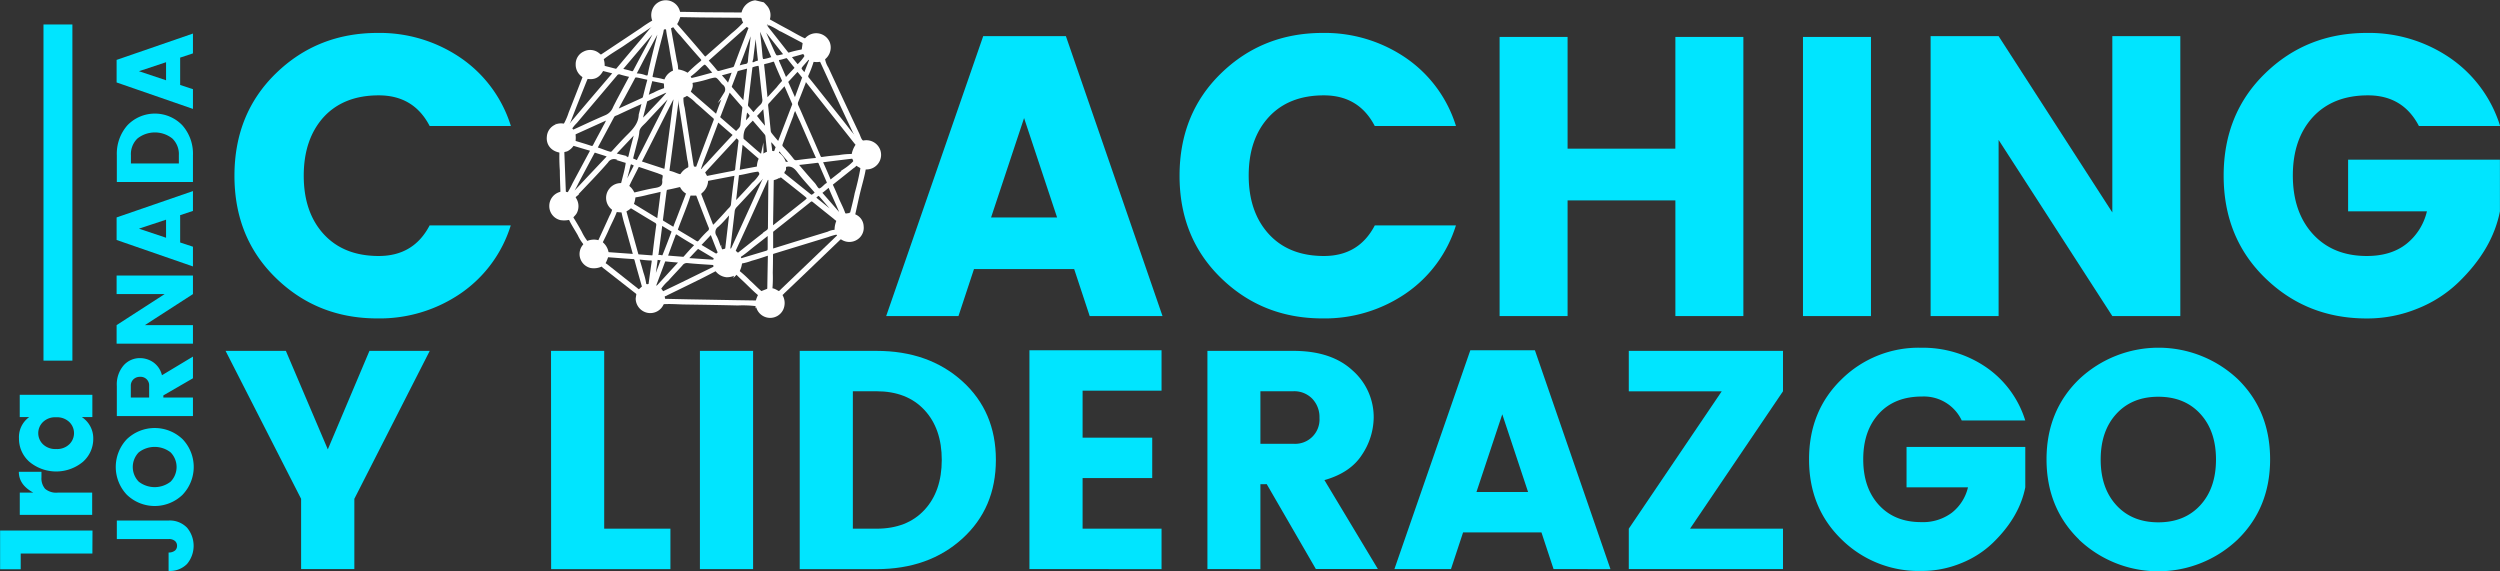 <svg id="jornada_coaching" data-name="jornada coaching" xmlns="http://www.w3.org/2000/svg" viewBox="0 0 691.62 158.04">
  <rect x="0" y="0" width="691.62" height="158.04" fill="#333333" stroke="none"/>
  <title>title</title>
  <g id="original_copy" data-name="original copy">
    <g>
      <path d="M181.32,261.16q-11.5-11.16-11.49-28.33t11.49-28.32q11.49-11.16,28.1-11.17a39.68,39.68,0,0,1,22.88,6.82,35.56,35.56,0,0,1,14,18.92H223.83q-4.4-8.47-14.08-8.47t-15.23,6Q189,222.72,189,232.84T194.52,249q5.55,6.05,15.23,6.05t14.08-8.47h22.44a35.55,35.55,0,0,1-14,18.92,39.66,39.66,0,0,1-22.88,6.82Q192.81,272.33,181.32,261.16Z" transform="translate(-104.97 -184.23)" style="fill: #00e5ff"/>
      <path d="M406.43,271.67l-4.29-13H374.42l-4.29,13h-20l26.84-77.44h22.88l26.73,77.44Zm-27.28-27.28h18.26l-9.13-27.5Z" transform="translate(-104.97 -184.23)" style="fill: #00e5ff"/>
      <path d="M442.78,261.16q-11.5-11.16-11.49-28.33t11.49-28.32q11.49-11.16,28.1-11.17a39.68,39.68,0,0,1,22.88,6.82,35.56,35.56,0,0,1,14,18.92H485.29q-4.4-8.47-14.08-8.47t-15.23,6q-5.56,6.05-5.56,16.17T456,249q5.55,6.05,15.23,6.05t14.08-8.47h22.44a35.55,35.55,0,0,1-14,18.92,39.67,39.67,0,0,1-22.88,6.82Q454.27,272.33,442.78,261.16Z" transform="translate(-104.97 -184.23)" style="fill: #00e5ff"/>
      <path d="M568.46,194.45h18.81v77.22H568.46v-32H538.64v32H519.83V194.45h18.81v30.91h29.81Z" transform="translate(-104.97 -184.23)" style="fill: #00e5ff"/>
      <path d="M603.76,271.67V194.45h18.81v77.22Z" transform="translate(-104.97 -184.23)" style="fill: #00e5ff"/>
      <path d="M689.34,194.23h18.81v77.44H689.34l-31.46-48.73v48.73H639.07V194.23h18.81L689.34,243Z" transform="translate(-104.97 -184.23)" style="fill: #00e5ff"/>
      <path d="M731.64,261.16q-11.5-11.16-11.5-28.33t11.5-28.32q11.49-11.16,28.1-11.17a39.68,39.68,0,0,1,22.88,6.82,35.56,35.56,0,0,1,14,18.92H774.15q-4.4-8.47-14.08-8.47t-15.24,6q-5.55,6.05-5.55,16.17T744.84,249q5.55,6.05,14.91,6.05,6.71,0,10.95-3.35a16.18,16.18,0,0,0,5.67-9H754.57v-14.3h42v14.3Q794.5,253.3,785,262.43a34.78,34.78,0,0,1-11.17,7.15,36.64,36.64,0,0,1-14.13,2.75Q743.13,272.33,731.64,261.16Z" transform="translate(-104.97 -184.23)" style="fill: #00e5ff"/>
      <path d="M203,341.67H188.27V322.23l-20.9-40.94h16.68l11.61,27.26,11.52-27.26h16.68L203,322.23Z" transform="translate(-104.97 -184.23)" style="fill: #00e5ff"/>
      <path d="M257.41,281.3h14.71v49.19h18.32v11.18h-33Z" transform="translate(-104.97 -184.23)" style="fill: #00e5ff"/>
      <path d="M298.6,341.67V281.3h14.71v60.37Z" transform="translate(-104.97 -184.23)" style="fill: #00e5ff"/>
      <path d="M347.45,281.3q14.45,0,23.74,8.39t9.29,21.76q0,13.37-9.29,21.8t-23.74,8.43H326.21V281.3Zm-6.54,49.19h6.54q8.43,0,13.24-5.16t4.82-13.85q0-8.69-4.82-13.85t-13.24-5.16h-6.54Z" transform="translate(-104.97 -184.23)" style="fill: #00e5ff"/>
      <path d="M426.31,281.13v11.18H404.47v13h19.26v11.18H404.47v14h21.84v11.18H389.76V281.13Z" transform="translate(-104.97 -184.23)" style="fill: #00e5ff"/>
      <path d="M453.66,318.19v23.48H439V281.3h23.82q10.49,0,16.34,5.42A17.18,17.18,0,0,1,485,299.79,18.81,18.81,0,0,1,481.78,310q-3.18,5-10.41,7.05l14.79,24.6H469l-13.59-23.48Zm0-25.71V307h9.12a6.74,6.74,0,0,0,7.22-7.18,7.33,7.33,0,0,0-2-5.29,6.93,6.93,0,0,0-5.25-2.06Z" transform="translate(-104.97 -184.23)" style="fill: #00e5ff"/>
      <path d="M534.76,341.67l-3.35-10.15H509.73l-3.35,10.15H490.73l21-60.54H529.6l20.9,60.54Zm-21.33-21.33h14.28l-7.14-21.5Z" transform="translate(-104.97 -184.23)" style="fill: #00e5ff"/>
      <path d="M598.23,281.3v11.18l-25.71,38h25.71v11.18H555.57V330.49l25.71-38H555.57V281.3Z" transform="translate(-104.97 -184.23)" style="fill: #00e5ff"/>
      <path d="M614.44,333.46q-9-8.73-9-22.15t9-22.15a30.35,30.35,0,0,1,22-8.73,31,31,0,0,1,17.89,5.33,27.81,27.81,0,0,1,10.92,14.79H647.68a11.55,11.55,0,0,0-11-6.62q-7.57,0-11.91,4.73t-4.34,12.64q0,7.91,4.34,12.64t11.65,4.73a13.36,13.36,0,0,0,8.56-2.62,12.65,12.65,0,0,0,4.43-7h-17V307.87h32.85v11.18q-1.63,8.26-9,15.39a27.19,27.19,0,0,1-8.73,5.59,28.64,28.64,0,0,1-11.05,2.15A30.34,30.34,0,0,1,614.44,333.46Z" transform="translate(-104.97 -184.23)" style="fill: #00e5ff"/>
      <path d="M680.14,333.5q-9-8.77-9-22.19t9-22.15a32,32,0,0,1,43.95,0q8.9,8.73,8.9,22.15T724,333.5a31.85,31.85,0,0,1-43.9,0ZM713.68,324q4.34-4.73,4.34-12.64t-4.34-12.64q-4.34-4.73-11.61-4.73t-11.61,4.73q-4.34,4.73-4.34,12.64T690.46,324q4.34,4.73,11.61,4.73T713.68,324Z" transform="translate(-104.97 -184.23)" style="fill: #00e5ff"/>
    </g>
    <g>
      <path d="M151.63,333.36H137.29v-5.13h14.34a6.63,6.63,0,0,1,5.1,2,7.82,7.82,0,0,1,0,10,6.64,6.64,0,0,1-5.12,1.95v-5.1a2.7,2.7,0,0,0,1.77-.54,1.69,1.69,0,0,0,.57-1.32,1.73,1.73,0,0,0-.57-1.33A2.55,2.55,0,0,0,151.63,333.36Z" transform="translate(-104.97 -184.23)" style="fill: #00e5ff"/>
      <path d="M155.5,321.08a11.1,11.1,0,0,1-15.46,0,11.17,11.17,0,0,1,0-15.33,11.16,11.16,0,0,1,15.46,0,11.11,11.11,0,0,1,0,15.32Zm-3.33-11.7a7.18,7.18,0,0,0-8.82,0,5.8,5.8,0,0,0,0,8.1,7.18,7.18,0,0,0,8.82,0,5.79,5.79,0,0,0,0-8.1Z" transform="translate(-104.97 -184.23)" style="fill: #00e5ff"/>
      <path d="M150.16,294.21h8.19v5.13H137.29V291a8.07,8.07,0,0,1,1.89-5.7,6,6,0,0,1,4.56-2,6.56,6.56,0,0,1,3.57,1.11,6.06,6.06,0,0,1,2.46,3.63l8.58-5.16v6l-8.19,4.74Zm-9,0h5.07V291a2.35,2.35,0,0,0-2.51-2.52,2.56,2.56,0,0,0-1.84.69,2.42,2.42,0,0,0-.72,1.83Z" transform="translate(-104.97 -184.23)" style="fill: #00e5ff"/>
      <path d="M137.23,265.59v-5.13h21.12v5.13l-13.29,8.58h13.29v5.13H137.23v-5.13l13.29-8.58Z" transform="translate(-104.97 -184.23)" style="fill: #00e5ff"/>
      <path d="M158.35,242.58l-3.54,1.17v7.56l3.54,1.17v5.46l-21.12-7.32v-6.24l21.12-7.29ZM150.91,250v-5l-7.5,2.49Z" transform="translate(-104.97 -184.23)" style="fill: #00e5ff"/>
      <path d="M137.29,227.17a11.88,11.88,0,0,1,2.93-8.28,10.53,10.53,0,0,1,15.19,0,11.85,11.85,0,0,1,2.94,8.28v7.41H137.29Zm17.16,2.28v-2.28a6,6,0,0,0-1.8-4.62,7.78,7.78,0,0,0-9.66,0,6,6,0,0,0-1.8,4.62v2.28Z" transform="translate(-104.97 -184.23)" style="fill: #00e5ff"/>
      <path d="M158.35,199l-3.54,1.17v7.56l3.54,1.17v5.46l-21.12-7.32v-6.24l21.12-7.29Zm-7.44,7.44v-5l-7.5,2.49Z" transform="translate(-104.97 -184.23)" style="fill: #00e5ff"/>
    </g>
    <g>
      <path d="M130.53,337.36H110.7v4.36H105V331h25.56Z" transform="translate(-104.97 -184.23)" style="fill: #00e5ff"/>
      <path d="M110.44,320.51h3.74q-4-2.16-4-5.76h6.26v1.51a4.47,4.47,0,0,0,1,3.19,4.75,4.75,0,0,0,3.53,1.06h9.5v6.16H110.44Z" transform="translate(-104.97 -184.23)" style="fill: #00e5ff"/>
      <path d="M127.9,312a11.58,11.58,0,0,1-14.78,0,8.49,8.49,0,0,1-2.9-6.5,6.82,6.82,0,0,1,2.84-5.89h-2.63v-6.16h20.09v6.16h-2.92a7,7,0,0,1,3.17,6A8.42,8.42,0,0,1,127.9,312ZM124.16,301a4.89,4.89,0,0,0-3.67-1.33,4.83,4.83,0,0,0-3.65,1.33,4.28,4.28,0,0,0,0,6.12,4.89,4.89,0,0,0,3.67,1.33,4.83,4.83,0,0,0,3.65-1.33,4.28,4.28,0,0,0,0-6.12Z" transform="translate(-104.97 -184.23)" style="fill: #00e5ff"/>
    </g>
    <g>
      <line x1="16.03" y1="99.77" x2="16.03" y2="6.77" style="fill: none;stroke: #00e5ff;stroke-miterlimit: 10;stroke-width: 8px"/>
      <line x1="16.03" y1="99.77" x2="16.03" y2="6.77" style="fill: #fff"/>
    </g>
  </g>
  <g id="net_round" data-name="net round">
    <g id="net">
      <g>
        <path d="M316.07,185.24a10.83,10.83,0,0,1,1,1.1,3.61,3.61,0,0,1,.39,3.44l-.4.73-.39.58c-.26,0-.36.24-.51.39l-.22.08L315,192l-.23.11c-.21,0-.42-.12-.62,0a.32.32,0,0,0-.16,0l-.69-.11-.24,0-.52-.2c-.29-.28-.74-.31-1-.64l-.48-.62a4,4,0,0,1-.62-1.65l0-.7a4,4,0,0,1,3.44-3.47Z" transform="translate(-104.97 -184.23)" style="fill: #fff;stroke: #fff;stroke-miterlimit: 10;stroke-width: 0.8px"/>
        <path d="M285.92,190.11a3.91,3.91,0,0,1,.37-4,3.63,3.63,0,0,1,6.36,1.22c.06.21.11.42.17.63a.76.76,0,0,0,0,.65,7.29,7.29,0,0,1-1.06,2.39c-.25,0-.34.1-.33.33-.51,0-.89.4-1.35.55l-.55.14a1.75,1.75,0,0,0-1,0l-.56-.13-.14-.11-1.27-.77c-.08-.21-.2-.38-.45-.4A.37.37,0,0,0,285.92,190.11Z" transform="translate(-104.97 -184.23)" style="fill: #fff;stroke: #fff;stroke-miterlimit: 10;stroke-width: 0.8px"/>
        <path d="M260.14,226.09c-2.34-.29-3.75-1.95-3.48-4.11a3.52,3.52,0,0,1,4.49-3.07l.76.23c.08.22.28.21.46.25l.53.51.51.64c.08.2.07.45.32.56a6.44,6.44,0,0,1,.06,2.16l-.21.63a4.23,4.23,0,0,1-1.68,1.75c-.42.26-1,.15-1.32.51A.52.52,0,0,0,260.14,226.09Z" transform="translate(-104.97 -184.23)" style="fill: #fff;stroke: #fff;stroke-miterlimit: 10;stroke-width: 0.8px"/>
        <path d="M266.63,205.39a3.69,3.69,0,0,1-2-3.4,3.42,3.42,0,0,1,2-3.15,3.5,3.5,0,0,1,3.82.4c.24.18.46.38.68.57l.36.62a4.71,4.71,0,0,1,.35,2.08l-.11.68c-1.07,2.17-2.32,2.84-4.51,2.41Z" transform="translate(-104.97 -184.23)" style="fill: #fff;stroke: #fff;stroke-miterlimit: 10;stroke-width: 0.8px"/>
        <path d="M320.9,265.75a4,4,0,0,1,.37,4,3.6,3.6,0,0,1-6.68-.53c-.07-.23-.12-.47-.18-.71v-.8a7.19,7.19,0,0,1,.79-2,.7.7,0,0,0,.42-.53l2.1-.82a.8.8,0,0,0,.59,0c.89,0,1.52.6,2.28.91A.42.42,0,0,0,320.9,265.75Z" transform="translate(-104.97 -184.23)" style="fill: #fff;stroke: #fff;stroke-miterlimit: 10;stroke-width: 0.8px"/>
        <path d="M343.65,223.56a3.7,3.7,0,0,1,4.43,2.19,3.65,3.65,0,0,1-3.94,4.92l-.68-.17a8.78,8.78,0,0,1-1.59-.92,1.1,1.1,0,0,0-.32-.63l-.53-1.19c0-.17.07-.35-.1-.47a6.69,6.69,0,0,1,1.22-3c.19,0,.31,0,.33-.25a.3.3,0,0,0,.42-.23A1,1,0,0,0,343.65,223.56Z" transform="translate(-104.97 -184.23)" style="fill: #fff;stroke: #fff;stroke-miterlimit: 10;stroke-width: 0.8px"/>
        <path d="M262.63,244.61a6.51,6.51,0,0,1-2.55.12,3.57,3.57,0,0,1-2.75-3.45,3.62,3.62,0,0,1,2.7-3.58l.39-.11.7,0,1.21.31.59.2c0,.19.19.21.33.26l.61.68a3.75,3.75,0,0,1,.4,3.81c-.27.61-.83,1-1.17,1.51A.47.47,0,0,0,262.63,244.61Z" transform="translate(-104.97 -184.23)" style="fill: #fff;stroke: #fff;stroke-miterlimit: 10;stroke-width: 0.8px"/>
        <path d="M288.3,268a3.62,3.62,0,0,1-4.21,2.36,3.67,3.67,0,0,1-2.86-3.49,12.78,12.78,0,0,1,.25-1.44l.24-.63,1.58-1.46c.18.08.3.05.33-.16.47.22.91-.09,1.37-.07l1.15.23a.68.68,0,0,0,.69.36l.58.51a3,3,0,0,1,.82,1.15c.06.2.09.41.31.5-.21.43.07.88,0,1.32Z" transform="translate(-104.97 -184.23)" style="fill: #fff;stroke: #fff;stroke-miterlimit: 10;stroke-width: 0.8px"/>
        <path d="M341.1,243.79a3.29,3.29,0,0,1,2.4,3.06,3.46,3.46,0,0,1-1.6,3.34,3.63,3.63,0,0,1-3.92,0l-.5-.27a.87.87,0,0,0-.47-.47,2,2,0,0,0-.52-.83.41.41,0,0,0-.24-.52,6.45,6.45,0,0,1,.63-3c.41-.2.61-.62.92-.92l.23-.11c.26-.06.51-.14.58-.45.61.22,1.22-.2,1.83,0A1.18,1.18,0,0,0,341.1,243.79Z" transform="translate(-104.97 -184.23)" style="fill: #fff;stroke: #fff;stroke-miterlimit: 10;stroke-width: 0.8px"/>
        <path d="M271.56,257.45a4.7,4.7,0,0,1-3.11.53,3.57,3.57,0,0,1-2.14-5.47c.17-.27.47-.47.49-.82.28.07.44-.07.53-.32a4.41,4.41,0,0,1,3.39-.21l.51.21a4.27,4.27,0,0,1,1.72,2.8c0,.21-.16.42,0,.61a8.71,8.71,0,0,1-1,2.42C271.71,257.11,271.64,257.29,271.56,257.45Z" transform="translate(-104.97 -184.23)" style="fill: #fff;stroke: #fff;stroke-miterlimit: 10;stroke-width: 0.8px"/>
        <path d="M327.8,195.35a3.66,3.66,0,0,1,6.38.79,3.77,3.77,0,0,1-1.38,4.3l-.72.43a5.34,5.34,0,0,1-2.34,0l-.51-.13a1.49,1.49,0,0,0-.7-.45l-.51-.57-.72-1.11a.36.36,0,0,0-.17-.46l.33-2.26A.87.87,0,0,0,327.8,195.35Z" transform="translate(-104.97 -184.23)" style="fill: #fff;stroke: #fff;stroke-miterlimit: 10;stroke-width: 0.8px"/>
        <path d="M288.3,268l.21-.82a2.92,2.92,0,0,0,.55.12l6.56.14,12.47.22,6.31.1v.8a29.74,29.74,0,0,0-5.33-.22c-5-.13-10.09-.2-15.13-.28C292.07,268,290.18,267.86,288.3,268Z" transform="translate(-104.97 -184.23)" style="fill: #fff;stroke: #fff;stroke-miterlimit: 10;stroke-width: 0.8px"/>
        <path d="M332.08,200.87l.72-.43a6.72,6.72,0,0,0,1,2.68q4.23,9.13,8.53,18.23c.36.76.52,1.67,1.28,2.21a1,1,0,0,1-.75.2,13.21,13.21,0,0,1-1.16-2.2q-3-6.26-5.88-12.54C334.59,206.31,333.34,203.59,332.08,200.87Z" transform="translate(-104.97 -184.23)" style="fill: #fff;stroke: #fff;stroke-miterlimit: 10;stroke-width: 0.8px"/>
        <path d="M337,249.48a.87.87,0,0,1,.47.47l-9.29,8.92-6.92,6.6a3.59,3.59,0,0,1-.38.28.42.42,0,0,1-.33-.37,2.18,2.18,0,0,1,.27-.4l8.1-7.75Z" transform="translate(-104.97 -184.23)" style="fill: #fff;stroke: #fff;stroke-miterlimit: 10;stroke-width: 0.8px"/>
        <path d="M292.86,188.56a.76.76,0,0,1,0-.65c2.46,0,4.92.08,7.38.11l9.5.06c.24,0,.48,0,.73.07l0,.7a5.49,5.49,0,0,0-.72-.1l-11-.09C296.75,188.63,294.8,188.59,292.86,188.56Z" transform="translate(-104.97 -184.23)" style="fill: #fff;stroke: #fff;stroke-miterlimit: 10;stroke-width: 0.8px"/>
        <path d="M271.58,200.43l-.36-.62,11.29-7.51a34.16,34.16,0,0,1,3.41-2.2.37.37,0,0,1,.21.42,4.81,4.81,0,0,1-1.54,1.13q-3.7,2.47-7.39,5C275.33,197.88,273.36,199,271.58,200.43Z" transform="translate(-104.97 -184.23)" style="fill: #fff;stroke: #fff;stroke-miterlimit: 10;stroke-width: 0.8px"/>
        <path d="M266.63,205.39l.68.22c-.17.37-.34.73-.49,1.11q-1.16,2.89-2.31,5.79c-.87,2.21-1.73,4.43-2.59,6.64l-.76-.23a18.1,18.1,0,0,0,1.52-3.46C264,212.12,265.32,208.75,266.63,205.39Z" transform="translate(-104.97 -184.23)" style="fill: #fff;stroke: #fff;stroke-miterlimit: 10;stroke-width: 0.8px"/>
        <path d="M341.1,243.79a1.18,1.18,0,0,1-.66-.18c.46-1.95,1-3.88,1.37-5.84a73.21,73.21,0,0,0,1.65-7.27l.68.17c-.35,2.2-1,4.32-1.53,6.48S341.63,241.58,341.1,243.79Z" transform="translate(-104.97 -184.23)" style="fill: #fff;stroke: #fff;stroke-miterlimit: 10;stroke-width: 0.8px"/>
        <path d="M271.56,257.45c.08-.16.14-.34.39-.26a7.43,7.43,0,0,1,.75.46l9,7.12-.24.63L272,258A4.35,4.35,0,0,1,271.56,257.45Z" transform="translate(-104.97 -184.23)" style="fill: #fff;stroke: #fff;stroke-miterlimit: 10;stroke-width: 0.8px"/>
        <path d="M327.8,195.35a.87.87,0,0,1-.35.56c-2.33-1.23-4.66-2.47-7-3.69a20.16,20.16,0,0,0-3.38-1.7l.4-.73c1.65.91,3.3,1.84,5,2.74S325.94,194.54,327.8,195.35Z" transform="translate(-104.97 -184.23)" style="fill: #fff;stroke: #fff;stroke-miterlimit: 10;stroke-width: 0.8px"/>
        <path d="M261.12,237.55l-.7,0c-.06-2.05-.17-4.11-.17-6.16a49.12,49.12,0,0,1-.11-5.35.52.52,0,0,1,.43.08c0,.07.12.13.12.2Q260.91,232,261.12,237.55Z" transform="translate(-104.97 -184.23)" style="fill: #fff;stroke: #fff;stroke-miterlimit: 10;stroke-width: 0.8px"/>
        <path d="M267.33,251.37c-.09.25-.24.39-.53.32a11.37,11.37,0,0,1-1.63-2.57c-.84-1.5-1.82-2.93-2.54-4.5a.47.47,0,0,1,.45-.29c.88,1.36,1.69,2.76,2.47,4.18A14.23,14.23,0,0,0,267.33,251.37Z" transform="translate(-104.97 -184.23)" style="fill: #fff;stroke: #fff;stroke-miterlimit: 10;stroke-width: 0.8px"/>
        <path d="M328,199.74l.51.57-1.27,1.47c-1.21,1.37-1.2,1.36,0,2.71.32.38.45.35.62-.11.45-1.21.93-2.41,1.4-3.62l.51.13a29.66,29.66,0,0,1-1.49,4,.91.91,0,0,0,.15,1.09c1.19,1.44,2.34,2.91,3.5,4.37,2.79,3.52,5.59,7,8.35,10.57a14.88,14.88,0,0,1,2.23,3c0,.21-.13.28-.33.25a3.3,3.3,0,0,1-.42-.38l-6.51-8.21-6.8-8.61c-.16-.21-.31-.51-.62-.48s-.29.42-.38.65c-.66,1.69-1.3,3.38-2,5.07a1.57,1.57,0,0,0,0,1.32c.73,1.57,1.4,3.17,2.1,4.76,1.34,3,2.7,6.09,4,9.15.21.49.42.69,1,.6,1.49-.23,3-.37,4.51-.5a20.38,20.38,0,0,1,3.78-.31c.18.13.14.3.1.47-2.71.32-5.43.66-8.14,1-.52.06-.68.15-.44.68.7,1.53,1.37,3.07,2,4.61.17.41.31.48.68.17,1.26-1,2.56-2,3.82-3a14.45,14.45,0,0,0,2.59-2.19,1.1,1.1,0,0,1,.32.63,3.14,3.14,0,0,1-.95.87q-2.76,2.21-5.53,4.4c-.26.2-.41.36-.23.73.52,1.1,1,2.21,1.47,3.34.63,1.58,1.5,3.06,2,4.7-.07.31-.31.39-.58.45a.51.51,0,0,0,0-.16c-1-2.7-2.3-5.25-3.38-7.91-.11-.26-.29-.39-.57-.17-.59.48-1.18,1-1.77,1.42-.28.22-.18.42,0,.62l5.5,6.3c-.31.3-.5.72-.92.92a2.65,2.65,0,0,1-.86-.59c-1.94-1.55-3.89-3.1-5.82-4.67-.39-.32-.7-.42-1.14-.07q-5,4-10.06,8c-.23.18-.48.35-.47.71q0,2.23,0,4.46c0,.38.07.55.52.41q7.55-2.35,15.12-4.66a4.49,4.49,0,0,1,2.09-.5.42.42,0,0,1,.24.52,16.47,16.47,0,0,0-2.49.72l-14.92,4.57a.72.72,0,0,0-.6.8q0,2.44-.06,4.87a36.35,36.35,0,0,1-.14,4.86.8.8,0,0,1-.59,0q.08-4.79.17-9.57c0-.5-.2-.49-.59-.36-1.47.48-2.93,1-4.42,1.38a13.27,13.27,0,0,1-3,.79l-.09-.59,6.83-2.05c1.21-.36,1.21-.36,1.22-1.59,0-.32,0-.65,0-1,0-.91,0-1.83,0-2.86-1.4,1.1-2.66,2.11-3.95,3.1-1.47,1.13-2.84,2.39-4.43,3.38a.38.38,0,0,1-.36-.37,3.57,3.57,0,0,1,.29-.28c2.65-2.1,5.3-4.21,8-6.29a1.19,1.19,0,0,0,.52-1q.05-6.7.12-13.4a.86.86,0,0,1,.69,0l-.21,13.59.56-.47c2.83-2.23,5.66-4.45,8.48-6.69,1.45-1.15,1.44-1.19,0-2.35-2.17-1.74-4.37-3.46-6.55-5.19l.47-.54,7.21,5.78c.93.74.92.71,1.84,0,.39-.32.4-.52.07-.9-1.59-1.81-3.23-3.58-4.68-5.49-1-1.32-2.08-2-3.73-1.49h-.08a.8.8,0,0,1-.08-.55c.53-.26,1.17,0,1.74-.37-.76-.88-1.49-1.75-2.24-2.6-.28-.32-.5-.92-.89-.85s-.44.73-.63,1.14l-.58-.18c.16-.43.33-.85.48-1.29.08-.22.22-.46,0-.69a9.71,9.71,0,0,0-1.81-1.94.74.74,0,0,0-.06-.1c-.11,0-.05.09,0,.14-.13,1.26.31,2.48.26,3.73l-.61.09c-.16-1.56-.31-3.12-.46-4.69a1.42,1.42,0,0,0-.35-.8c-1-1.21-2.09-2.42-3.12-3.64-.29-.34-.54-.38-.85,0a20.86,20.86,0,0,0-2,2.16,5.62,5.62,0,0,0-.51,3.13c0,.06.09.13.15.18,1.79,1.49,3.46,3.12,5.32,4.52a.76.76,0,0,1-.44.54l-4.54-3.92c-.18-.15-.34-.45-.59-.34s-.19.44-.21.67c-.26,2.22-.49,4.45-.77,6.67-.07.53.07.59.55.49,1.61-.33,3.24-.61,4.85-.92a.87.87,0,0,1,.15.64c-1.81.18-3.55.72-5.34,1-.46.07-.44.44-.47.74-.29,2.48-.56,5-.85,7.46.31,0,.42-.23.57-.4,1.55-1.66,3.14-3.29,4.63-5a9.87,9.87,0,0,0,2.11-2.52,1.46,1.46,0,0,1,.71.64c-.22,0-.33.16-.46.3-2.41,2.6-4.81,5.22-7.25,7.8a2.36,2.36,0,0,0-.61,1.45l-1.26,10.7-.59-.07,1.25-10.77c-1.36,1.47-2.46,2.85-3.76,4a2.19,2.19,0,0,0-.58,3.07c.7,1.3.95,2.81,1.76,4.07a.87.87,0,0,1-.66.27c-.1-.22-.22-.43-.31-.65q-.83-2.11-1.65-4.22c-.17-.43-.33-.59-.72-.15-.81.9-1.66,1.77-2.5,2.65-.22.23-.34.42,0,.63l4.37,2.6a.81.81,0,0,1-.35.54l-4.16-2.48c-.28-.17-.56-.44-.87-.13-1,1-1.89,2-3,3.15l7.68.51a1.06,1.06,0,0,1-.07.66c-2.39-.17-4.79-.29-7.18-.54a1.9,1.9,0,0,0-1.78.82c-1.27,1.41-2.6,2.76-3.85,4.19a12.4,12.4,0,0,0-2.35,2.76l-.58-.51,6.73-7.34c-1.55-.13-2.89-.23-4.22-.38-.42,0-.51.18-.61.47l-2.58,6.89-1.15-.23a5.33,5.33,0,0,1,0-.65q.4-3,.82-5.92c.07-.47,0-.8-.59-.82-1,0-2-.15-3-.24-.48,0-.63.09-.48.59.35,1.13.69,2.28,1,3.43a17.35,17.35,0,0,1,.86,3.67c0,.22-.16.24-.33.16s-.23-.35-.29-.55c-.63-2.24-1.28-4.48-1.88-6.73-.11-.42-.27-.69-.73-.71l-2.34-.16-5.08-.39c-.2-.19-.06-.41,0-.61l7.79.56c-.74-2.66-1.45-5.21-2.15-7.76a40,40,0,0,1-1.14-4.38.61.61,0,0,1,.54-.19q1.66,5.94,3.31,11.88c.09.33.21.52.58.55,1.19.08,2.37.18,3.55.26.39,0,.58-.08.63-.58.3-2.65.64-5.31,1-7.95a1.06,1.06,0,0,0-.61-1.28c-2.3-1.35-4.57-2.76-6.86-4.14l.31-.58,7.29,4.44a3.79,3.79,0,0,0,.18-.56q.33-2.44.64-4.89c.1-.8.2-1.61.29-2.41,0-.27.09-.55-.39-.43-1.15.29-2.32.54-3.48.8a33.42,33.42,0,0,1-4.11.84.54.54,0,0,1-.21-.52c2.14-.48,4.26-1.06,6.42-1.41,1.52-.25,2.39-.83,2.21-2.47a.59.59,0,0,1,0-.16c.27-1.53.27-1.53-1.21-2.06l-.22-.1-5.05-1.7c-.27-.09-.59-.23-.78.15-.94,1.94-2,3.82-2.87,5.81l-.59-.34c.89-1.75,1.77-3.51,2.68-5.25.45-.87-.31-.91-.74-1.14s-.67.14-.77.56c-.47,1.92-1,3.83-1.44,5.74l-.52-.12c.48-2,1.07-3.91,1.38-5.92,0-.3.17-.57-.26-.7a15.74,15.74,0,0,1-2.14-.72,2.31,2.31,0,0,0-3.18.75c-2.81,3.24-5.84,6.3-8.78,9.43a1.3,1.3,0,0,0-.46.83l-.61-.68,4.33-4.62,5.51-5.84c.28-.3.75-.67,0-.94-1-.36-2.06-.65-3.08-1-.43-.15-.59.1-.75.4q-2.15,4-4.31,8.08a41.65,41.65,0,0,1-2,3.66l-.59-.2a28,28,0,0,0,1.63-3q2.36-4.4,4.72-8.8c.22-.4.19-.61-.3-.75-1.61-.45-3.21-.95-4.82-1.43l.21-.63c1.57.49,3.16.94,4.72,1.47.69.24.95,0,1.23-.59.9-1.75,1.87-3.47,2.78-5.22a9.18,9.18,0,0,0,1-2.26l-3.89,1.76-5.9,2.67c-.25-.11-.23-.36-.32-.56,3.1-1.41,6.18-2.88,9.31-4.21a4.3,4.3,0,0,0,2.39-2.34c.31-.69.69-1.35,1-2l3.71-6.93c-1-.26-2-.47-2.91-.76a1.1,1.1,0,0,0-1.34.42c-3.68,4.37-7.39,8.72-11.08,13.1a9.89,9.89,0,0,0-1.65,2.1l-.53-.51c1.62-1.93,3.24-3.86,4.87-5.78,2.68-3.16,5.37-6.3,8.11-9.51l-3.52-.9.11-.68,3.54.92a.54.54,0,0,0,.63-.21c2.28-2.72,4.55-5.44,6.86-8.13,1.2-1.39,2.29-2.88,3.61-4.17l1.27.77a1.69,1.69,0,0,0-.56.77c-1.13,2.09-2.26,4.19-3.38,6.29-1,1.79-1.87,3.6-2.83,5.38-.22.41-.14.62.3.61a6.79,6.79,0,0,1,2.3.47c.73.23,1.08.11,1.22-.69.16-1,.4-1.91.62-2.85.77-3.3,1.64-6.58,2.48-9.86l.56.13c-.1.48-.17,1-.29,1.43-1,3.83-2,7.64-2.83,11.51-.12.55,0,.75.53.9a23.7,23.7,0,0,1,3.16.66L289,207l-3.25-.66c-.29-.06-.61-.21-.72.23-.38,1.47-.76,3-1.18,4.6.82-.37,1.44-.69,2.09-.94a15.53,15.53,0,0,1,3.18-1.31c.22,0,.28.17.28.36a1.43,1.43,0,0,1-.62.36l-4.64,2.14c-.22.1-.45.16-.53.45q-.72,2.86-1.46,5.71a27.74,27.74,0,0,0,2.78-2.71c1.64-1.76,3.35-3.45,4.89-5.3.28,0,.4.18.48.4a2.27,2.27,0,0,1-.25.41c-2.15,2.29-4.32,4.55-6.44,6.86-.87,1-2.11,1.71-2.18,3.2A11.5,11.5,0,0,1,281,223c-.39,1.58-.81,3.15-1.21,4.73-.06.24-.24.53.14.69s.69.3,1,.44a.44.44,0,0,0,.64-.27c.4-.85.86-1.68,1.29-2.52l7.82-15.47.64.26c-.21.38-.44.74-.64,1.13q-1.82,3.58-3.63,7.17l-4.77,9.41c-.13.26-.35.55.12.7,2,.67,4.06,1.33,6.08,2,.61.21.68-.16.74-.61q.48-3.78,1-7.56L291.79,211l.65.16c-.09.61-.18,1.23-.26,1.84q-.76,5.82-1.51,11.64c-.29,2.19-.57,4.38-.87,6.57,0,.34,0,.61.36.68,1.13.18,2.11.83,3.24,1l-.17.66c-1-.34-2-.64-3-1-.5-.19-.64,0-.7.42a13.7,13.7,0,0,1-.24,2c-.25.9.2.76.76.64a10.32,10.32,0,0,1,3-.57c.19.1.19.3.24.48-1.21.27-2.42.58-3.64.8-.49.09-.61.36-.66.76-.34,2.59-.66,5.19-1,7.78a.72.72,0,0,0,.34.82l2.56,1.54c.4.24.64.17.79-.28.24-.69.51-1.36.77-2l2.77-7.26c.23,0,.33.18.47.31-1,3.19-2.35,6.27-3.49,9.41-.16.44-.12.61.25.82,1.62,1,3.25,1.92,4.84,2.93.57.37.9.35,1.35-.19a25.29,25.29,0,0,1,2.38-2.54,1.12,1.12,0,0,0,.34-1.46c-1.2-3-2.34-6-3.49-9a1.26,1.26,0,0,1,.71-.32,1.22,1.22,0,0,0,0,.4c1.11,2.88,2.23,5.75,3.34,8.63.16.4.33.35.57.09s.36-.33.53-.51c1.14-1.23,2.31-2.44,3.41-3.71.45-.52,1.08-.9,1.17-1.77.24-2.58.59-5.15.93-7.72.08-.6-.16-.63-.64-.54-2.47.48-4.94.95-7.41,1.42l-.11-.52a1.62,1.62,0,0,1,.3-.12c2.36-.47,4.73-.94,7.09-1.39.55-.1.94-.23,1-.92.1-1.29.3-2.58.46-3.87s.28-2.47.45-3.7c.09-.64-.34-.95-.76-1.23s-.6.22-.8.44q-4.29,4.62-8.55,9.25c-.17-.08-.38-.13-.37-.39a7.81,7.81,0,0,1,1.34-1.61q3.66-4,7.32-7.93c.31-.33.23-.52-.07-.78q-1.92-1.63-3.81-3.3c-.32-.28-.49-.34-.67.15-.71,2-1.47,3.89-2.18,5.84-.88,2.41-1.9,4.76-2.68,7.21l-.63-.19c.47-1.29.94-2.59,1.42-3.88q1.75-4.67,3.52-9.33a.88.88,0,0,0-.31-1.12c-1.57-1.34-3.06-2.76-4.65-4.07a11.46,11.46,0,0,0-2.79-2.19,1,1,0,0,1,.57-.48,1.27,1.27,0,0,1,.29.14c2.25,2,4.51,3.9,6.74,5.88.43.38.62.62.89-.14q1-2.86,2.2-5.66a2,2,0,0,0-.57-2.71,3.91,3.91,0,0,1-.54-.61c-1.37-1.64-1.36-1.59-3.41-1.08a32.6,32.6,0,0,1-4.87,1.17.43.43,0,0,1-.27-.53c2.1-.41,4.13-1.07,6.2-1.58.46-.11.31-.35.12-.57-.35-.41-.72-.8-1.07-1.22-1.31-1.54-1.29-1.52-2.79-.15a23.91,23.91,0,0,1-2.93,2.52c-.22,0-.31-.16-.33-.36a41.51,41.51,0,0,1,3.72-3.38c.48-.41.61-.7.13-1.24q-2.86-3.22-5.65-6.51a15.35,15.35,0,0,1-2-2.45c0-.23.08-.36.33-.33a2.28,2.28,0,0,1,.31.25c2.48,2.86,5,5.71,7.42,8.62.48.58.73.47,1.19.05,2.3-2.06,4.64-4.07,6.93-6.15a27.54,27.54,0,0,0,3.42-3.22l.48.62q-5.32,4.73-10.64,9.45c-.33.29-.32.48,0,.79.71.78,1.41,1.58,2.06,2.41a1,1,0,0,0,1.18.4c1.22-.35,2.45-.68,3.68-1a.92.92,0,0,0,.65-.65c.55-1.47,1.09-2.94,1.64-4.4.81-2.12,1.63-4.23,2.45-6.35l.52.2c-.84,2.28-1.67,4.56-2.52,6.83-.41,1.11-.87,2.21-1.29,3.32-.07.19-.26.42-.07.6s.41,0,.61-.07a11.36,11.36,0,0,1,1.33-.34c.88-.08,1.14-.54,1.19-1.38.08-1.4.32-2.79.48-4.18.18-1.58.33-3.16.5-4.73l.69.11c-.33,2.73-.68,5.45-1,8.19-.05.47-.48,1.1,0,1.4s1-.22,1.46-.29.65-.3.59-.82c-.32-2.82-.6-5.64-.9-8.46.2-.14.41-.05.62,0,.24,2.26.51,4.51.7,6.77s.16,2.25,2.36,1.66a3.35,3.35,0,0,1,.54-.16c.47,0,.52-.24.34-.64-1.07-2.39-2.13-4.79-3.18-7.19-.11-.25-.19-.52-.53-.54l.94-.42a2.19,2.19,0,0,0,.09.47c.94,2.16,1.88,4.32,2.85,6.46.7,1.52.73,1.51,2.36,1.13,1.12-.26,1.11-.25.37-1.19-1.83-2.31-3.64-4.63-5.46-6.95.16-.15.25-.38.51-.39a2.53,2.53,0,0,0,.17.28c2,2.49,3.94,5,5.89,7.47.22.28.42.25.7.18a29.15,29.15,0,0,1,3.7-.86.36.36,0,0,1,.17.46c-1.06.3-2.12.61-3.19.9-.37.1-.66.22-.33.64.53.68,1.08,1.36,1.62,2,.13.16.33.26.49.07A13.11,13.11,0,0,0,328,199.74ZM282.07,216c.22-.87.45-1.73.66-2.6.06-.26.25-.56,0-.77s-.51,0-.73.15c-2.1.94-4.19,1.89-6.27,2.88-.42.2-.95.27-1.21.75l-4.45,8.3c-.22.41-.12.61.34.76,1.05.33,2.06.8,3.14,1.08a.9.9,0,0,0,1.05-.3c1.38-1.52,2.77-3.05,4.23-4.5C280.52,220.08,282,218.41,282.07,216ZM325,214.06a6.07,6.07,0,0,0-.94,2.14c-1,2.59-2,5.2-2.95,7.8a.93.93,0,0,0,.23,1.09c1,1.08,2,2.18,2.86,3.32a1.22,1.22,0,0,0,1.29.52c1.66-.22,3.33-.43,5-.58.64-.06.76-.19.48-.82-1.47-3.28-2.89-6.58-4.33-9.88C326.07,216.48,325.53,215.31,325,214.06Zm-4.68,9.81c.12-.09.15-.1.16-.12l4-10.42a.68.68,0,0,0,0-.55q-1.06-2.42-2.11-4.83c-.2-.45-.41-.42-.7-.09q-2.13,2.35-4.28,4.68a1.18,1.18,0,0,0-.31,1c.25,2.23.46,4.47.69,6.71a1.84,1.84,0,0,0,.36,1.06C318.8,222.18,319.53,223,320.28,223.87Zm-13.62-14.78c-.92,2.37-1.79,4.61-2.64,6.87-.13.33-.46.71,0,1.1,1.4,1.2,2.79,2.41,4.19,3.62.19.17.44.33.64.09.52-.6,1.23-1.06,1.32-2,.14-1.51.33-3,.52-4.51a.89.89,0,0,0-.19-.75Zm6-6c-.38,3.15-.76,6.29-1.12,9.43-.05.47-.21,1,.16,1.4s.83.93,1.22,1.41.6.37.92,0a19.8,19.8,0,0,1,1.66-1.78,2.16,2.16,0,0,0,.7-2.1c-.3-2.64-.58-5.27-.86-7.91-.17-1.68-.16-1.67-1.83-1.25C313.07,202.44,312.66,202.55,312.66,203.11Zm-37.31,11.84c.13,0,.2,0,.24,0l7.15-3.26a.83.83,0,0,0,.46-.63c.37-1.47.73-2.95,1.14-4.41.14-.5,0-.69-.49-.78-.85-.16-1.68-.4-2.53-.55s-.95.12-1.22.66c-.89,1.7-1.82,3.38-2.72,5.07C276.68,212.35,276,213.64,275.34,214.95Zm46.31-8.1a1.18,1.18,0,0,0-.16-.75c-.69-1.56-1.39-3.11-2-4.68a.66.66,0,0,0-.95-.43,20.13,20.13,0,0,1-2,.55c-.56.11-.66.34-.6.89.34,3,.63,5.91.92,8.87,0,.18-.06.43.13.51s.35-.18.49-.33l2.64-2.86C320.61,208,321.14,207.42,321.66,206.85Zm12.44,28a3.53,3.53,0,0,0-.13-.45c-.72-1.66-1.46-3.32-2.17-5a.72.72,0,0,0-.88-.49c-1.66.21-3.33.39-5,.58-.18,0-.42,0-.5.19s.16.32.28.46c1.44,1.69,2.87,3.39,4.34,5,.51.58.92,1.66,1.56,1.63s1.3-.87,1.93-1.38C333.73,235.29,334,235.17,334.09,234.87Zm-44.47,20.5,4.26.34a.65.65,0,0,0,.55-.28c.89-1,1.77-2,2.68-2.93.35-.37.34-.58-.12-.84-1.51-.88-3-1.77-4.48-2.73-.66-.43-.91-.14-1.12.42-.68,1.82-1.35,3.64-2,5.45C289.23,255.12,289.25,255.31,289.63,255.36Zm21.23-42.43,1.21-10.22-3.13.82c-.22.06-.28.23-.35.4l-1.48,3.85c-.1.27-.23.55,0,.83Zm-34.22-9.38c1,.27,1.95.45,2.81.74.61.2.85,0,1.12-.53,1.51-2.87,3.06-5.72,4.58-8.58.64-1.21,1.26-2.42,1.89-3.63l-.15-.1Zm10.66,51.65c.36-.14,1,.44,1.31-.3.84-2.1,1.64-4.22,2.45-6.34a.45.45,0,0,0-.19-.62c-.86-.51-1.7-1-2.56-1.54-.34-.2-.53-.1-.58.33-.32,2.57-.67,5.14-1,7.7C286.65,254.83,286.7,255.16,287.3,255.21Zm39.87-49.16a.45.45,0,0,0,0-.53c-.45-.57-.9-1.15-1.38-1.7-.25-.29-.42,0-.59.14l-2.37,2.56c-.15.16-.3.33-.2.57.66,1.51,1.31,3,2,4.53.14.3.33.36.47,0Q326.14,208.82,327.17,206.05Zm-4.43-6.14c-.21,0-.39.07-.57.12-.52.14-1,.32-1.57.41s-.71.4-.46,1c.64,1.41,1.24,2.83,1.85,4.25.17.41.35.5.69.13.73-.8,1.47-1.59,2.22-2.37.23-.24.32-.47.06-.77-.66-.79-1.29-1.61-1.93-2.41C322.93,200.11,322.83,200,322.74,199.91Zm-42.08,20.83-1.6,1.72-3.85,4.07c-.26.27-.35.47.14.59a13.64,13.64,0,0,1,2.85.9c.51.25.81.14,1-.5.46-2,1-3.94,1.5-5.92A1,1,0,0,0,280.66,220.73Zm36.16-.85.23-.09-.66-6.24c-.84.92-1.51,1.69-2.22,2.4-.3.3-.31.48,0,.79C315,217.78,315.93,218.83,316.82,219.88Zm19.3,23.58c0-.28-.2-.42-.35-.6l-3.59-4.18c-.71-.83-.83-.83-1.63-.08-.26.24-.37.41,0,.69q2.62,2.1,5.22,4.23C335.92,243.65,336,243.69,336.13,243.46Zm-28.35-39.14c.1-.29.17-.55-.32-.41-1,.29-2,.57-3,.82-.43.11-.48.23-.17.57.58.63,1.16,1.28,1.69,2s.6.32.78-.16Zm-22.09,58.13.11,0q1.11-2.94,2.21-5.89c.13-.35.23-.73-.36-.71s-1.08-.41-1.2.46-.25,1.81-.37,2.72C285.94,260.18,285.81,261.31,285.68,262.45Zm25.22-43.88.88-.94c1.23-1.34,1.23-1.34,0-2.63l-.05-.06c-.25-.28-.41-.22-.46.13A20.67,20.67,0,0,0,310.9,218.56Zm-.91,2c-.88.79-.89.93-.23,1.29Z" transform="translate(-104.97 -184.23)" style="fill: #fff;stroke: #fff;stroke-miterlimit: 10;stroke-width: 0.8px"/>
        <path d="M291.59,204c-.23-2-.69-4-1-6.07s-.82-4-1-6l.55-.14c.56,3.11,1.13,6.22,1.68,9.33a8,8,0,0,1,.35,2.62C292,204,291.8,204,291.59,204Z" transform="translate(-104.97 -184.23)" style="fill: #fff;stroke: #fff;stroke-miterlimit: 10;stroke-width: 0.8px"/>
        <path d="M309.1,259.33a32.14,32.14,0,0,1,3.1,2.81c1.15,1,2.17,2.17,3.39,3.1a.7.7,0,0,1-.42.53c-1.67-1.36-3.14-2.95-4.72-4.4-.6-.55-1.16-1.12-1.75-1.69C308.78,259.49,308.87,259.33,309.1,259.33Z" transform="translate(-104.97 -184.23)" style="fill: #fff;stroke: #fff;stroke-miterlimit: 10;stroke-width: 0.8px"/>
        <path d="M288.23,265.33c1.78-.85,3.57-1.69,5.34-2.56l8.82-4.32a1.81,1.81,0,0,1,.38-.09c.24,0,.29.18.32.38-1.46.75-2.92,1.53-4.39,2.26-3.1,1.54-6.22,3.05-9.33,4.57a1.38,1.38,0,0,1-.83.26C288.33,265.74,288.29,265.53,288.23,265.33Z" transform="translate(-104.97 -184.23)" style="fill: #fff;stroke: #fff;stroke-miterlimit: 10;stroke-width: 0.8px"/>
        <path d="M275.34,242.43c-.63,1.83-1.6,3.52-2.36,5.3-.53,1.23-1.16,2.42-1.74,3.63l-.51-.21c1.08-2.35,2.17-4.7,3.23-7.06a7.55,7.55,0,0,0,.81-2C275,242.13,275.24,242.15,275.34,242.43Z" transform="translate(-104.97 -184.23)" style="fill: #fff;stroke: #fff;stroke-miterlimit: 10;stroke-width: 0.8px"/>
        <path d="M278.68,235.89a4.4,4.4,0,0,1,1.48,1.93.54.54,0,0,0,.21.52,5.92,5.92,0,0,1-.42,2.21l-.31.58a4.72,4.72,0,0,1-1.66,1.26.61.61,0,0,0-.54.19,9.43,9.43,0,0,1-2.12-.15c-.09-.28-.34-.31-.58-.36a3.66,3.66,0,0,1-.89-5.38,3.61,3.61,0,0,1,3.43-1.36l.52.12.28.09Z" transform="translate(-104.97 -184.23)" style="fill: #fff;stroke: #fff;stroke-miterlimit: 10;stroke-width: 0.8px"/>
        <path d="M315.92,227.29a7.21,7.21,0,0,1,1.8-.85l.61-.09,1.13.14.58.18a4.54,4.54,0,0,1,2,2.68.8.8,0,0,0,.08.55,6.14,6.14,0,0,1-.62,2.14l-.47.54a4.3,4.3,0,0,1-2.27,1.12.86.86,0,0,0-.69,0l-.91-.21c-.23-.08-.33-.36-.6-.36l-.29-.11a1.46,1.46,0,0,0-.71-.64l-.65-1.26a.87.87,0,0,0-.15-.64,5.29,5.29,0,0,1,.71-2.65A.76.76,0,0,0,315.92,227.29Z" transform="translate(-104.97 -184.23)" style="fill: #fff;stroke: #fff;stroke-miterlimit: 10;stroke-width: 0.8px"/>
        <path d="M290.68,210.62l-.41-.27c-.08-.23-.2-.41-.48-.4,0-.29-.28-.44-.42-.65s-.06-.34-.28-.36A17.49,17.49,0,0,0,289,207l.13-.56a3.91,3.91,0,0,1,2.47-2.41c.21,0,.43,0,.55-.25a6.73,6.73,0,0,1,3.09,1.07c0,.21.11.35.33.36,0,.41.35.65.47,1a.43.43,0,0,0,.27.53.93.93,0,0,0-.13.68c.21.88-.32,1.57-.59,2.33a1,1,0,0,0-.57.48,3.1,3.1,0,0,1-1.36.69,1.25,1.25,0,0,0-.7.23h-.5l-.65-.16-.46-.12Z" transform="translate(-104.97 -184.23)" style="fill: #fff;stroke: #fff;stroke-miterlimit: 10;stroke-width: 0.8px"/>
        <path d="M298.43,231a1.41,1.41,0,0,0,.73.43c0,.25.2.31.37.39l.83,1.53.11.52a4.21,4.21,0,0,1-1.9,3.7,1.26,1.26,0,0,0-.71.32,10,10,0,0,1-2.17,0c-.14-.12-.24-.32-.47-.31a3.81,3.81,0,0,1-1.9-2.12c-.05-.18-.05-.38-.24-.48l.16-1.46.17-.66a4.37,4.37,0,0,1,2.39-2.08l.72-.13,1.3.14Z" transform="translate(-104.97 -184.23)" style="fill: #fff;stroke: #fff;stroke-miterlimit: 10;stroke-width: 0.8px"/>
        <path d="M306.7,253.29l.75.19.57.24,1.16,1a.38.38,0,0,0,.36.37c-.09.38.17.67.27,1l.09.59a6.9,6.9,0,0,1-.8,2.68c-.24,0-.33.16-.39.35a4.69,4.69,0,0,1-2.7.82,3.91,3.91,0,0,1-2.92-1.75c0-.2-.08-.36-.32-.38a6.08,6.08,0,0,0-.2-1.42,1.06,1.06,0,0,0,.07-.66l.32-1a.81.81,0,0,0,.35-.54c.26-.28.63-.47.79-.85a.87.87,0,0,0,.66-.27l1.34-.38Z" transform="translate(-104.97 -184.23)" style="fill: #fff;stroke: #fff;stroke-miterlimit: 10;stroke-width: 0.8px"/>
        <path d="M293.22,233.56l-.16,1.46a10.31,10.31,0,0,0-3,.57c-.56.13-1,.26-.76-.64a13.7,13.7,0,0,0,.24-2c.05-.43.2-.61.7-.42C291.22,232.92,292.23,233.23,293.22,233.56Z" transform="translate(-104.97 -184.23)" style="fill: #fff;stroke: #fff;stroke-miterlimit: 10;stroke-width: 0.8px"/>
        <path d="M296.5,230.69l-.72.13a7.39,7.39,0,0,0-.26-2.48c-.83-5.52-1.71-11-2.57-16.53a4.69,4.69,0,0,1,0-.64,1.25,1.25,0,0,1,.7-.23,9.94,9.94,0,0,0,.35,3.2c.82,5.44,1.68,10.88,2.53,16.32A1.08,1.08,0,0,1,296.5,230.69Z" transform="translate(-104.97 -184.23)" style="fill: #fff;stroke: #fff;stroke-miterlimit: 10;stroke-width: 0.8px"/>
        <path d="M308,253.72l-.57-.24L312.67,242l3.77-8.35a2.89,2.89,0,0,0,.12-.47c.27,0,.38.28.6.36-1.1,2.44-2.18,4.88-3.29,7.31Q311,247.27,308,253.72Z" transform="translate(-104.97 -184.23)" style="fill: #fff;stroke: #fff;stroke-miterlimit: 10;stroke-width: 0.8px"/>
      </g>
    </g>
  </g>
</svg>
